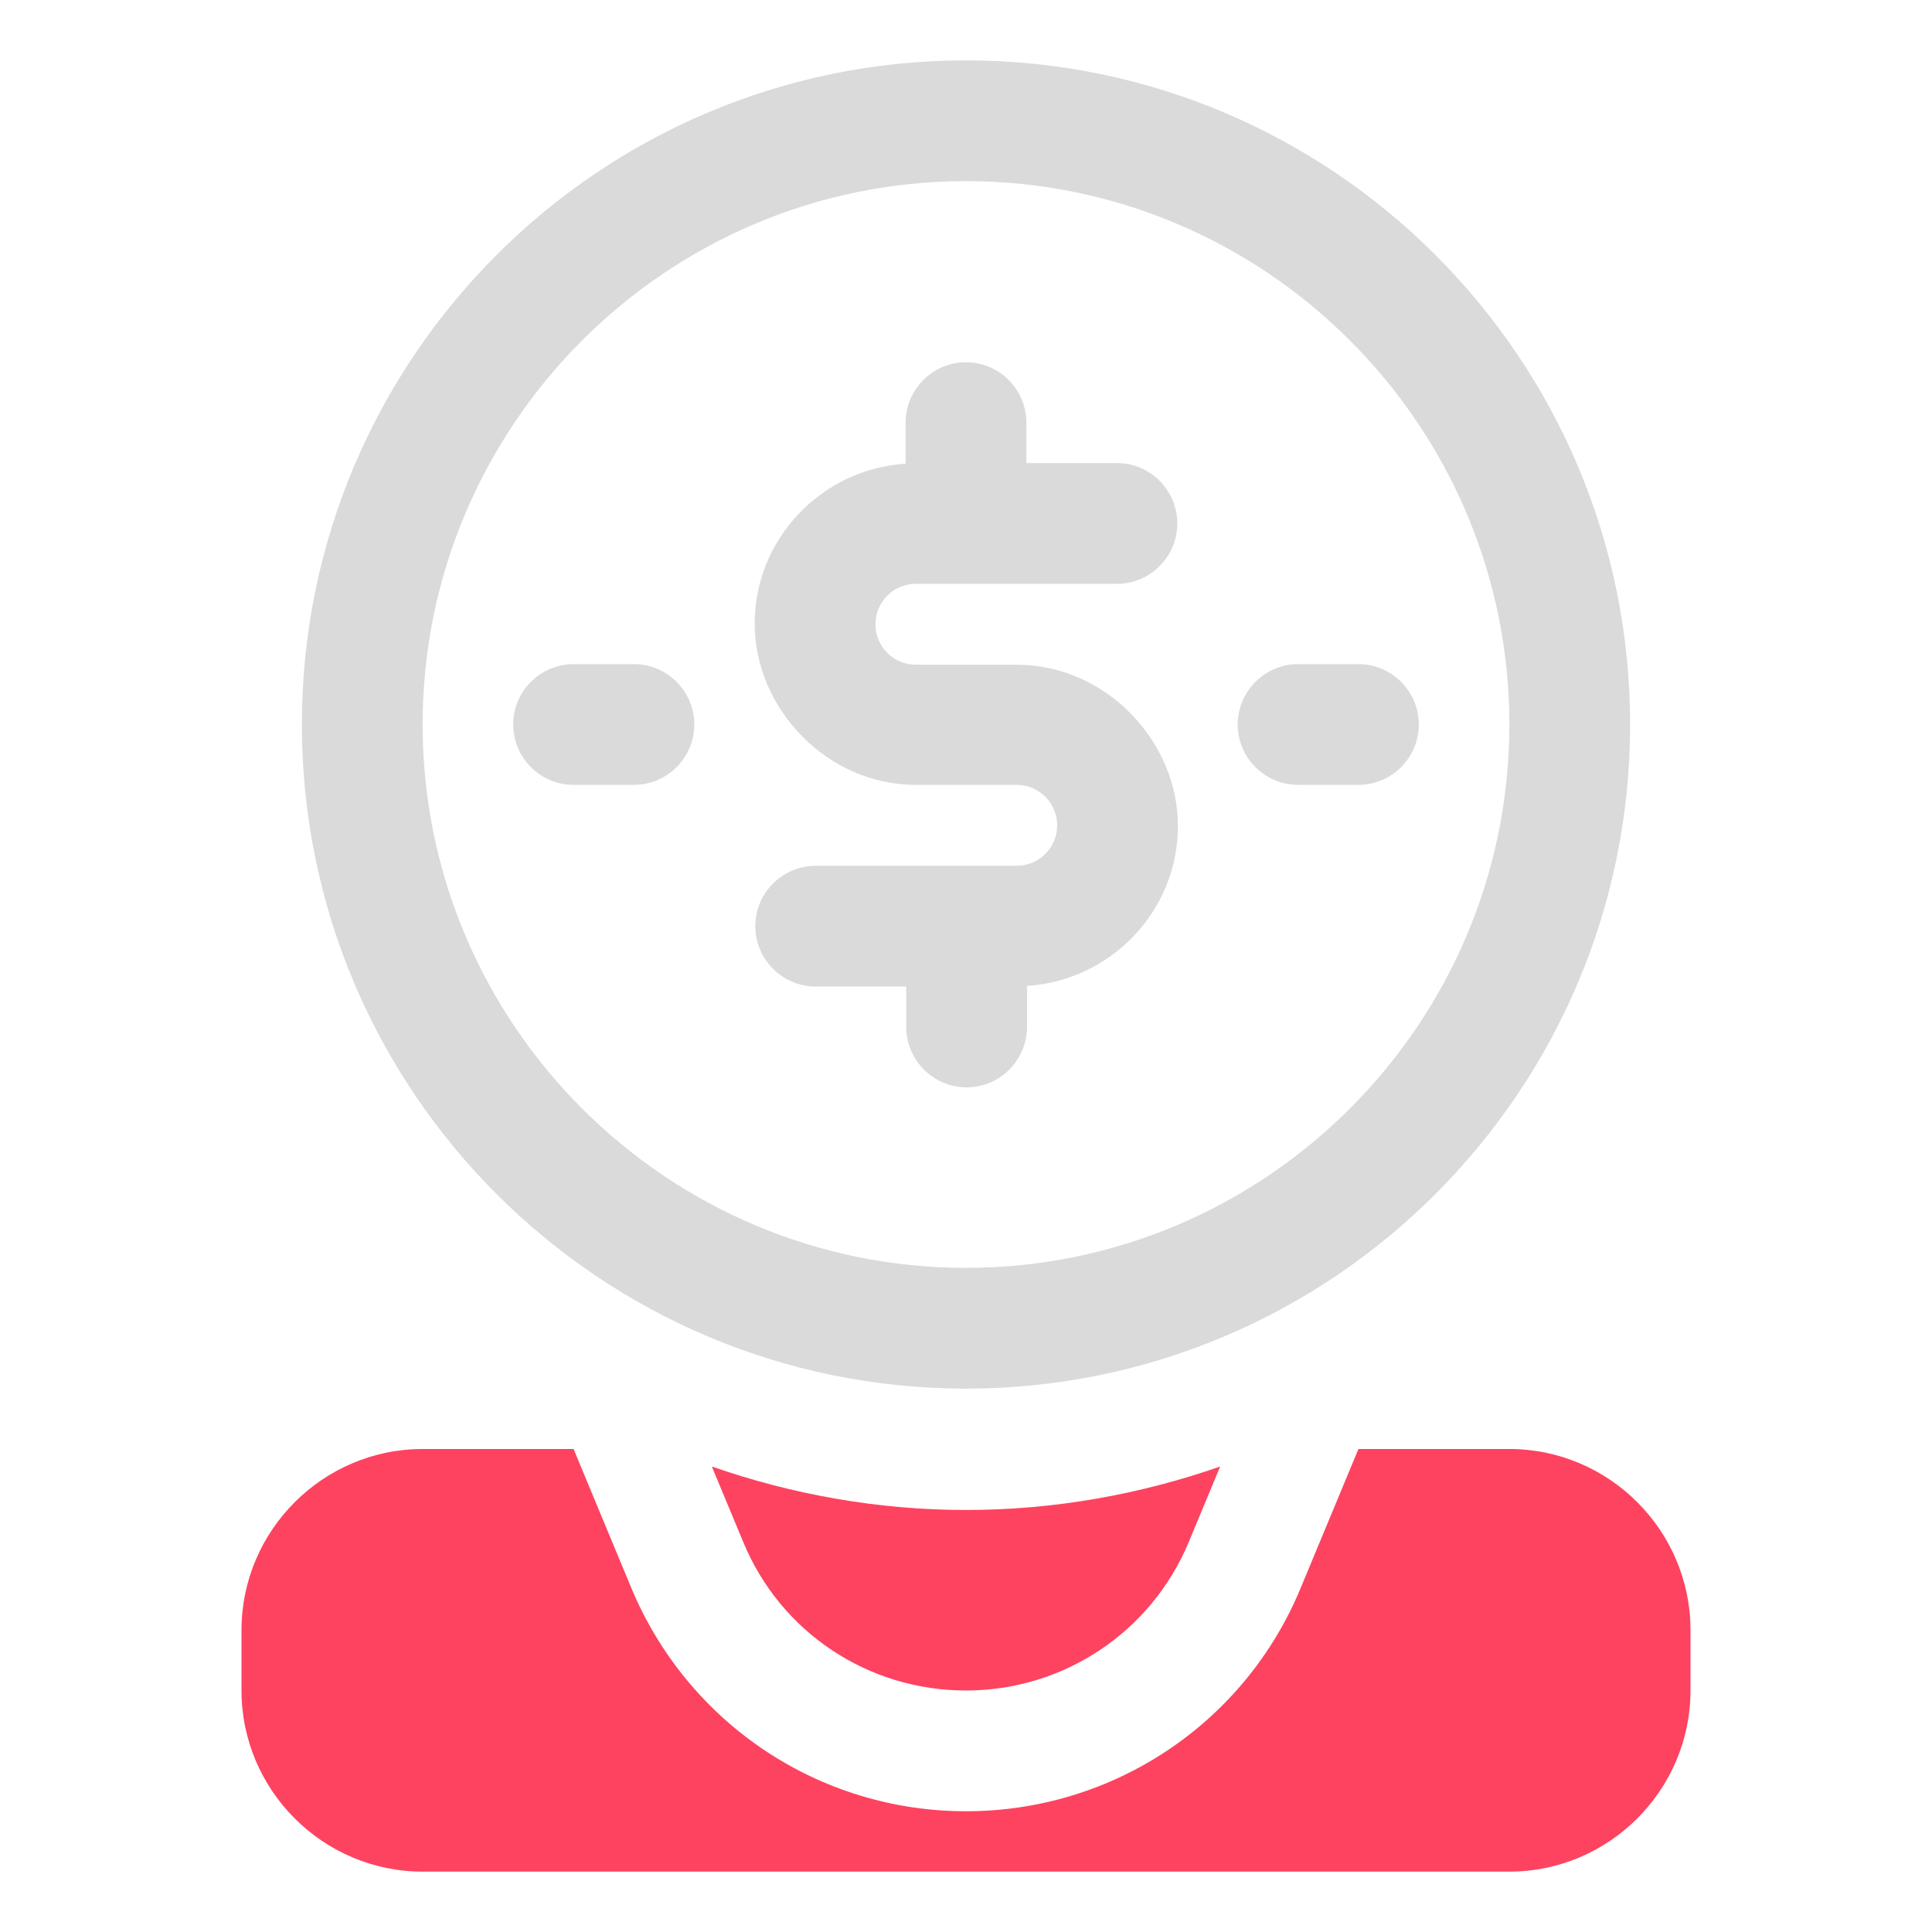 <?xml version="1.0" encoding="UTF-8"?>
<svg id="OBJECT" xmlns="http://www.w3.org/2000/svg" viewBox="0 0 32 32">
  <defs>
    <style>
      .cls-1 {
        fill: #FD4360;
      }

      .cls-1, .cls-2 {
        stroke-width: 0px;
      }

      .cls-2 {
        fill: #dadada;
      }
    </style>
  </defs>
  <g>
    <path class="cls-2" d="m16,1c-6.07,0-11,4.93-11,11s4.93,11,11,11,11-4.93,11-11S22.07,1,16,1Zm0,20c-4.96,0-9-4.04-9-9S11.04,3,16,3s9,4.04,9,9-4.04,9-9,9Z"/>
    <path class="cls-2" d="m15.17,9.67h3.33c.55,0,1-.45,1-1s-.45-1-1-1h-1.5v-.67c0-.55-.45-1-1-1s-1,.45-1,1v.68c-1.39.09-2.5,1.24-2.5,2.65s1.2,2.67,2.67,2.67h1.67c.37,0,.67.3.67.67s-.3.67-.67.67h-3.33c-.55,0-1,.45-1,1s.45,1,1,1h1.5v.67c0,.55.45,1,1,1s1-.45,1-1v-.68c1.39-.09,2.5-1.24,2.5-2.65s-1.2-2.67-2.67-2.67h-1.67c-.37,0-.67-.3-.67-.67s.3-.67.67-.67Z"/>
    <path class="cls-2" d="m22.5,11h-1c-.55,0-1,.45-1,1s.45,1,1,1h1c.55,0,1-.45,1-1s-.45-1-1-1Z"/>
    <path class="cls-2" d="m10.5,11h-1c-.55,0-1,.45-1,1s.45,1,1,1h1c.55,0,1-.45,1-1s-.45-1-1-1Z"/>
  </g>
  <g>
    <path class="cls-1" d="m25,24h-2.5l-.96,2.31c-.93,2.24-3.11,3.69-5.54,3.69s-4.6-1.45-5.54-3.69l-.96-2.31h-2.5c-1.65,0-3,1.35-3,3v1c0,1.65,1.35,3,3,3h18c1.65,0,3-1.35,3-3v-1c0-1.65-1.35-3-3-3Z"/>
    <path class="cls-1" d="m16,28c1.62,0,3.07-.97,3.69-2.46l.52-1.25c-1.32.46-2.74.72-4.21.72s-2.89-.26-4.21-.72l.52,1.25c.62,1.5,2.07,2.46,3.69,2.46Z"/>
  </g>
</svg>